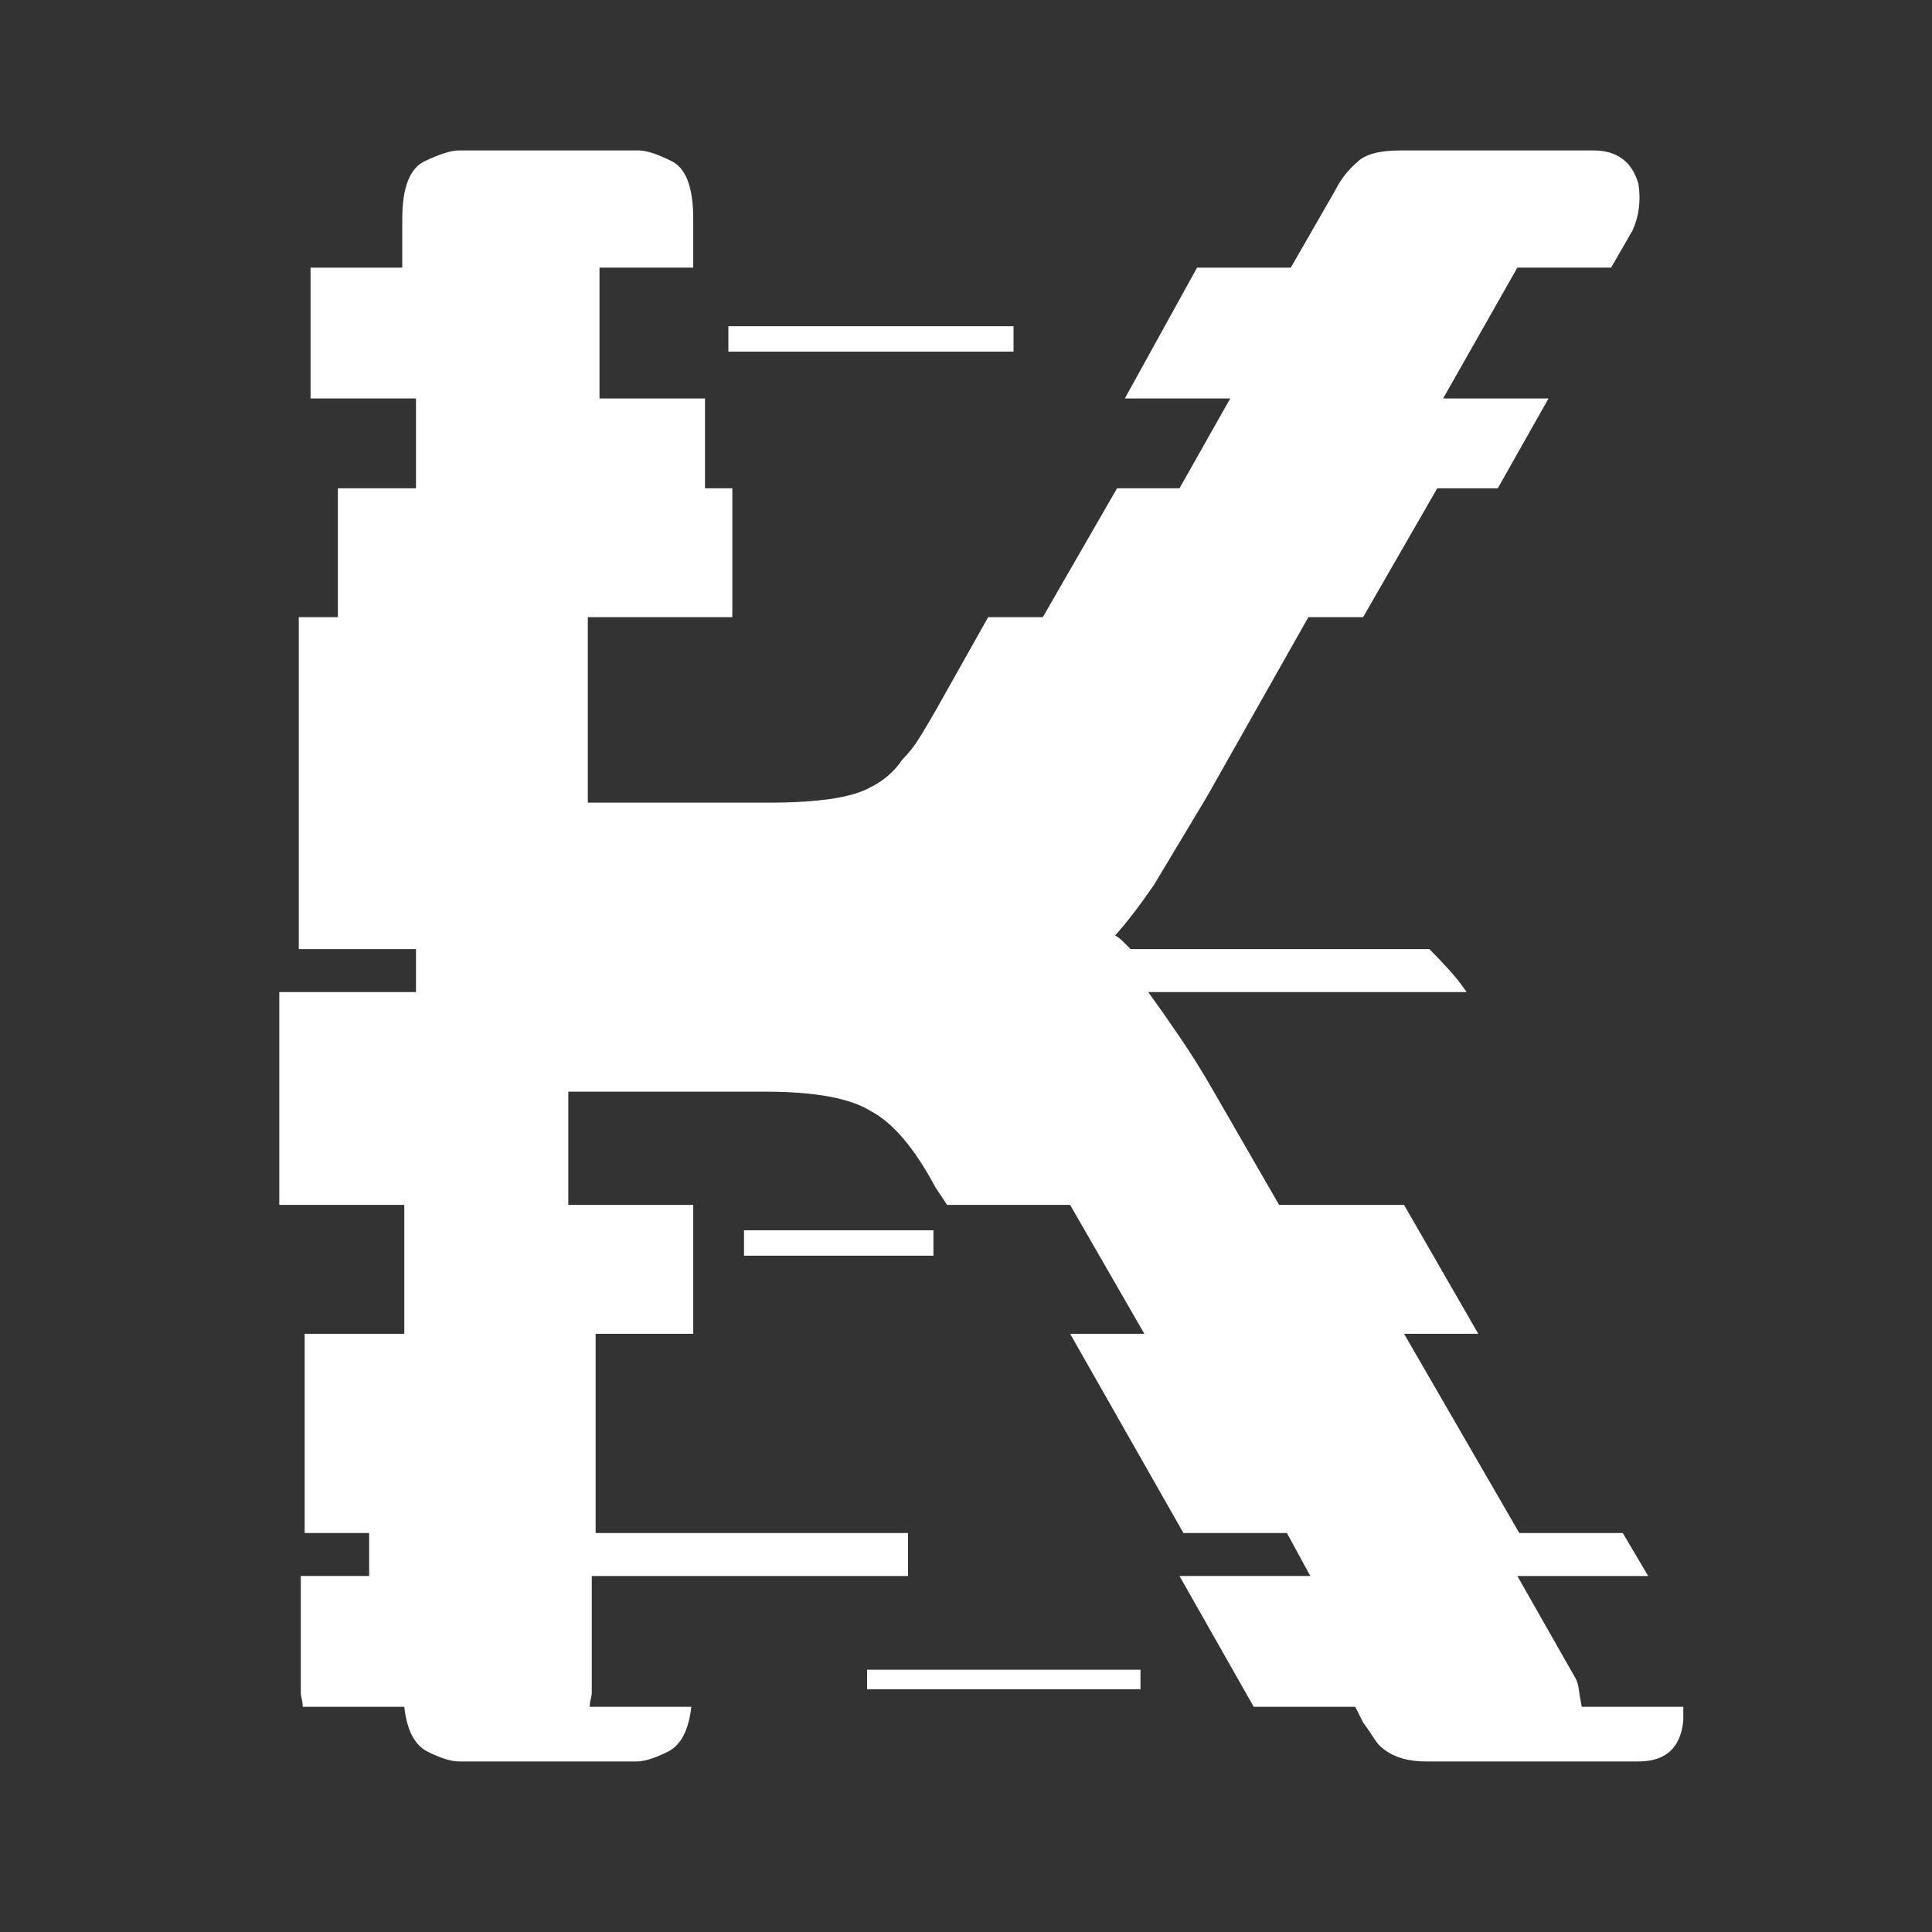 <svg xmlns="http://www.w3.org/2000/svg" xmlns:xlink="http://www.w3.org/1999/xlink" width="520" zoomAndPan="magnify" viewBox="0 0 390 390" height="520" preserveAspectRatio="xMidYMid meet" version="1.0"><rect x="0" y="0" width="390" height="390" fill="#333333" stroke="none"/><defs><g/></defs><g fill="#ffffff" fill-opacity="1"><g transform="translate(39.033, 355.181)"><g><path d="M 300.766 -10.641 C 300.766 -10.379 300.766 -9.984 300.766 -9.453 C 300.766 -8.93 300.766 -8.41 300.766 -7.891 C 300.242 -2.367 297.223 0.391 291.703 0.391 L 248.734 0.391 C 245.316 0.391 242.555 -0.395 240.453 -1.969 C 239.66 -2.5 238.938 -3.285 238.281 -4.328 C 237.625 -5.379 236.906 -6.43 236.125 -7.484 L 234.547 -10.641 L 214.047 -10.641 L 199.062 -37.047 L 225.469 -37.047 L 220.75 -45.719 L 199.859 -45.719 L 176.984 -85.938 L 191.969 -85.938 L 176.984 -111.953 L 152.156 -111.953 L 149.797 -115.5 C 145.586 -123.383 141.25 -128.508 136.781 -130.875 C 132.57 -133.5 125.477 -134.812 115.5 -134.812 L 75.688 -134.812 L 75.688 -111.953 L 100.906 -111.953 L 100.906 -85.938 L 81.203 -85.938 L 81.203 -45.719 L 144.266 -45.719 L 144.266 -37.047 L 80.422 -37.047 L 80.422 -13.406 C 80.422 -13.145 80.352 -12.75 80.219 -12.219 C 80.082 -11.695 80.016 -11.172 80.016 -10.641 L 100.516 -10.641 C 99.992 -5.91 98.414 -2.891 95.781 -1.578 C 93.156 -0.266 91.055 0.391 89.484 0.391 L 53.609 0.391 C 52.035 0.391 49.93 -0.266 47.297 -1.578 C 44.672 -2.891 43.098 -5.91 42.578 -10.641 L 22.078 -10.641 C 22.078 -11.172 22.008 -11.695 21.875 -12.219 C 21.75 -12.75 21.688 -13.145 21.688 -13.406 L 21.688 -37.047 L 35.484 -37.047 L 35.484 -45.719 L 22.469 -45.719 L 22.469 -85.938 L 42.578 -85.938 L 42.578 -111.953 L 17.344 -111.953 L 17.344 -154.922 L 44.938 -154.922 L 44.938 -163.594 L 21.281 -163.594 L 21.281 -230.594 L 29.172 -230.594 L 29.172 -256.609 L 44.938 -256.609 L 44.938 -274.75 L 23.656 -274.75 L 23.656 -301.156 L 42.172 -301.156 L 42.172 -311.016 C 42.172 -317.316 43.68 -321.191 46.703 -322.641 C 49.734 -324.086 52.035 -324.812 53.609 -324.812 L 89.875 -324.812 C 91.445 -324.812 93.676 -324.086 96.562 -322.641 C 99.457 -321.191 100.906 -317.316 100.906 -311.016 L 100.906 -301.156 L 81.984 -301.156 L 81.984 -274.75 L 103.281 -274.75 L 103.281 -256.609 L 108.797 -256.609 L 108.797 -230.594 L 79.625 -230.594 L 79.625 -193.156 L 115.891 -193.156 C 118.516 -193.156 120.879 -193.219 122.984 -193.344 C 125.086 -193.477 127.062 -193.676 128.906 -193.938 C 132.32 -194.469 134.945 -195.258 136.781 -196.312 C 139.406 -197.625 141.508 -199.461 143.094 -201.828 C 144.406 -203.141 145.586 -204.648 146.641 -206.359 C 147.691 -208.066 148.742 -209.836 149.797 -211.672 L 160.438 -230.594 L 171.469 -230.594 L 186.453 -256.609 L 199.062 -256.609 L 209.312 -274.75 L 188.031 -274.75 L 202.609 -301.156 L 221.531 -301.156 L 230.594 -316.922 C 231.645 -319.023 233.094 -320.867 234.938 -322.453 C 236.508 -324.023 239.398 -324.812 243.609 -324.812 L 282.625 -324.812 C 287.363 -324.812 290.391 -322.578 291.703 -318.109 C 292.223 -314.691 291.828 -311.539 290.516 -308.656 L 286.188 -301.156 L 267.266 -301.156 L 252.281 -274.75 L 273.562 -274.75 L 263.312 -256.609 L 251.094 -256.609 L 236.125 -230.594 L 225.078 -230.594 L 204.578 -194.328 C 200.641 -187.766 197.094 -181.852 193.938 -176.594 C 191.051 -172.383 188.426 -168.969 186.062 -166.344 C 186.582 -166.082 187.102 -165.688 187.625 -165.156 C 188.156 -164.633 188.68 -164.113 189.203 -163.594 L 249.516 -163.594 C 250.828 -162.27 252.141 -160.883 253.453 -159.438 C 254.773 -158 255.961 -156.492 257.016 -154.922 L 192.75 -154.922 C 194.852 -152.023 197.02 -148.93 199.25 -145.641 C 201.488 -142.359 203.66 -138.879 205.766 -135.203 L 219.172 -111.953 L 244.391 -111.953 L 259.375 -85.938 L 244.391 -85.938 L 267.656 -45.719 L 288.547 -45.719 L 293.672 -37.047 L 267.266 -37.047 L 278.688 -16.953 C 279.219 -16.16 279.547 -15.238 279.672 -14.188 C 279.805 -13.133 280.004 -11.953 280.266 -10.641 Z M 165.562 -284.203 L 165.562 -289.328 L 108 -289.328 L 108 -284.203 Z M 149.391 -101.703 L 149.391 -106.828 L 111.156 -106.828 L 111.156 -101.703 Z M 191.188 -14.188 L 191.188 -18.125 L 136 -18.125 L 136 -14.188 Z M 191.188 -14.188 "/></g></g></g></svg>